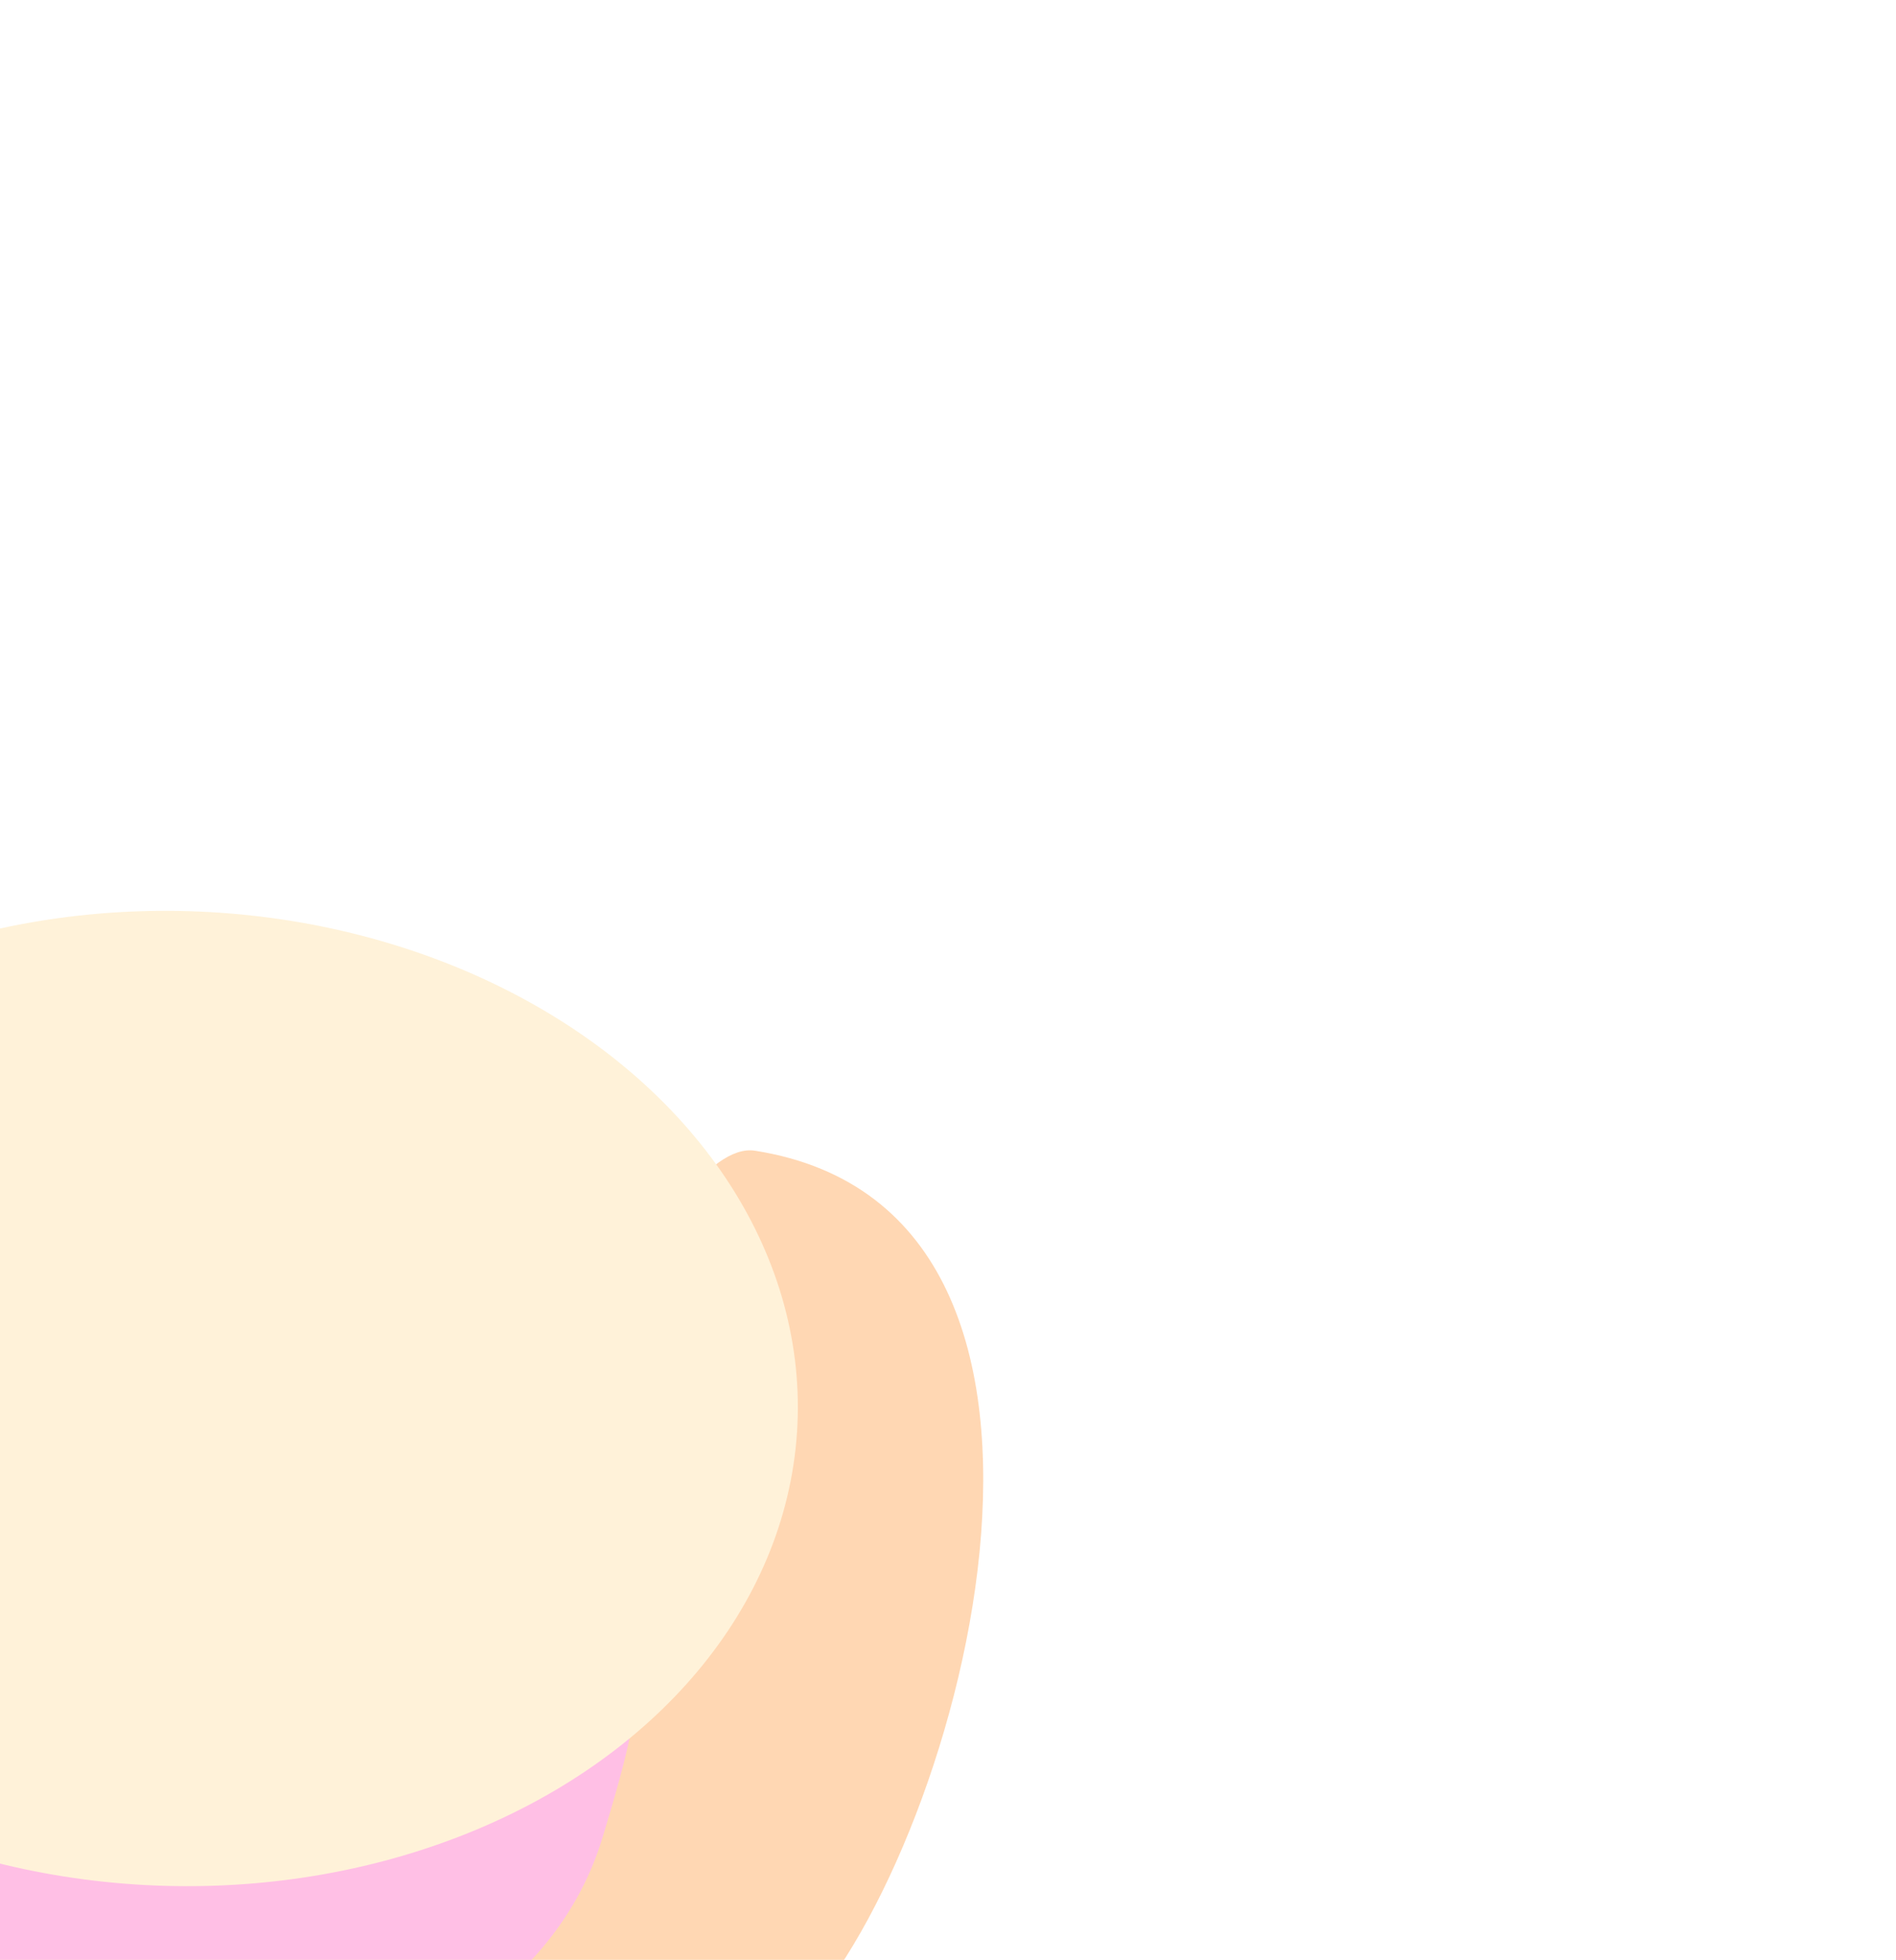 <svg width="417" height="431" viewBox="0 0 417 431" fill="none" xmlns="http://www.w3.org/2000/svg">
<g opacity="0.3">
<g filter="url(#filter0_f_1_1924)">
<path d="M76.926 333.093C-125.844 321.859 -92.023 311.345 -97.801 397.856C-103.579 484.367 101.578 515.877 174.45 445.168C209.802 410.867 251.189 266.53 166.091 253.049C145.757 249.827 116.034 335.26 76.926 333.093Z" fill="#FF7A00"/>
</g>
<g filter="url(#filter1_f_1_1924)">
<path d="M132.608 403.792C127.748 420.101 116.988 433.524 102.968 442.695C84.437 454.816 60.21 459.507 36.38 453.616C12.549 447.724 -71.076 461.332 -80.335 442.341C-87.341 427.973 -85.196 397.238 -80.335 380.928C-74.799 362.351 -2.567 350.979 14.378 341.911C31.971 332.496 55.922 311.22 77.245 316.492C102.261 322.676 129.669 331.867 138.436 352.183C144.339 365.863 137.149 388.555 132.608 403.792Z" fill="#FF29A8"/>
</g>
<g filter="url(#filter2_f_1_1924)">
<ellipse cx="136.761" cy="107.189" rx="136.761" ry="107.189" transform="matrix(-0.998 -0.055 0.067 -0.998 168.103 422.032)" fill="#FFD481"/>
</g>
</g>
<defs>
<filter id="filter0_f_1_1924" x="-297.921" y="52.96" width="714.171" height="631.126" filterUnits="userSpaceOnUse" color-interpolation-filters="sRGB">
<feFlood flood-opacity="0" result="BackgroundImageFix"/>
<feBlend mode="normal" in="SourceGraphic" in2="BackgroundImageFix" result="shape"/>
<feGaussianBlur stdDeviation="100" result="effect1_foregroundBlur_1_1924"/>
</filter>
<filter id="filter1_f_1_1924" x="-284.821" y="115.665" width="625.484" height="540.484" filterUnits="userSpaceOnUse" color-interpolation-filters="sRGB">
<feFlood flood-opacity="0" result="BackgroundImageFix"/>
<feBlend mode="normal" in="SourceGraphic" in2="BackgroundImageFix" result="shape"/>
<feGaussianBlur stdDeviation="100" result="effect1_foregroundBlur_1_1924"/>
</filter>
<filter id="filter2_f_1_1924" x="-298.047" y="0.294" width="673.483" height="614.445" filterUnits="userSpaceOnUse" color-interpolation-filters="sRGB">
<feFlood flood-opacity="0" result="BackgroundImageFix"/>
<feBlend mode="normal" in="SourceGraphic" in2="BackgroundImageFix" result="shape"/>
<feGaussianBlur stdDeviation="100" result="effect1_foregroundBlur_1_1924"/>
</filter>
</defs>
</svg>
